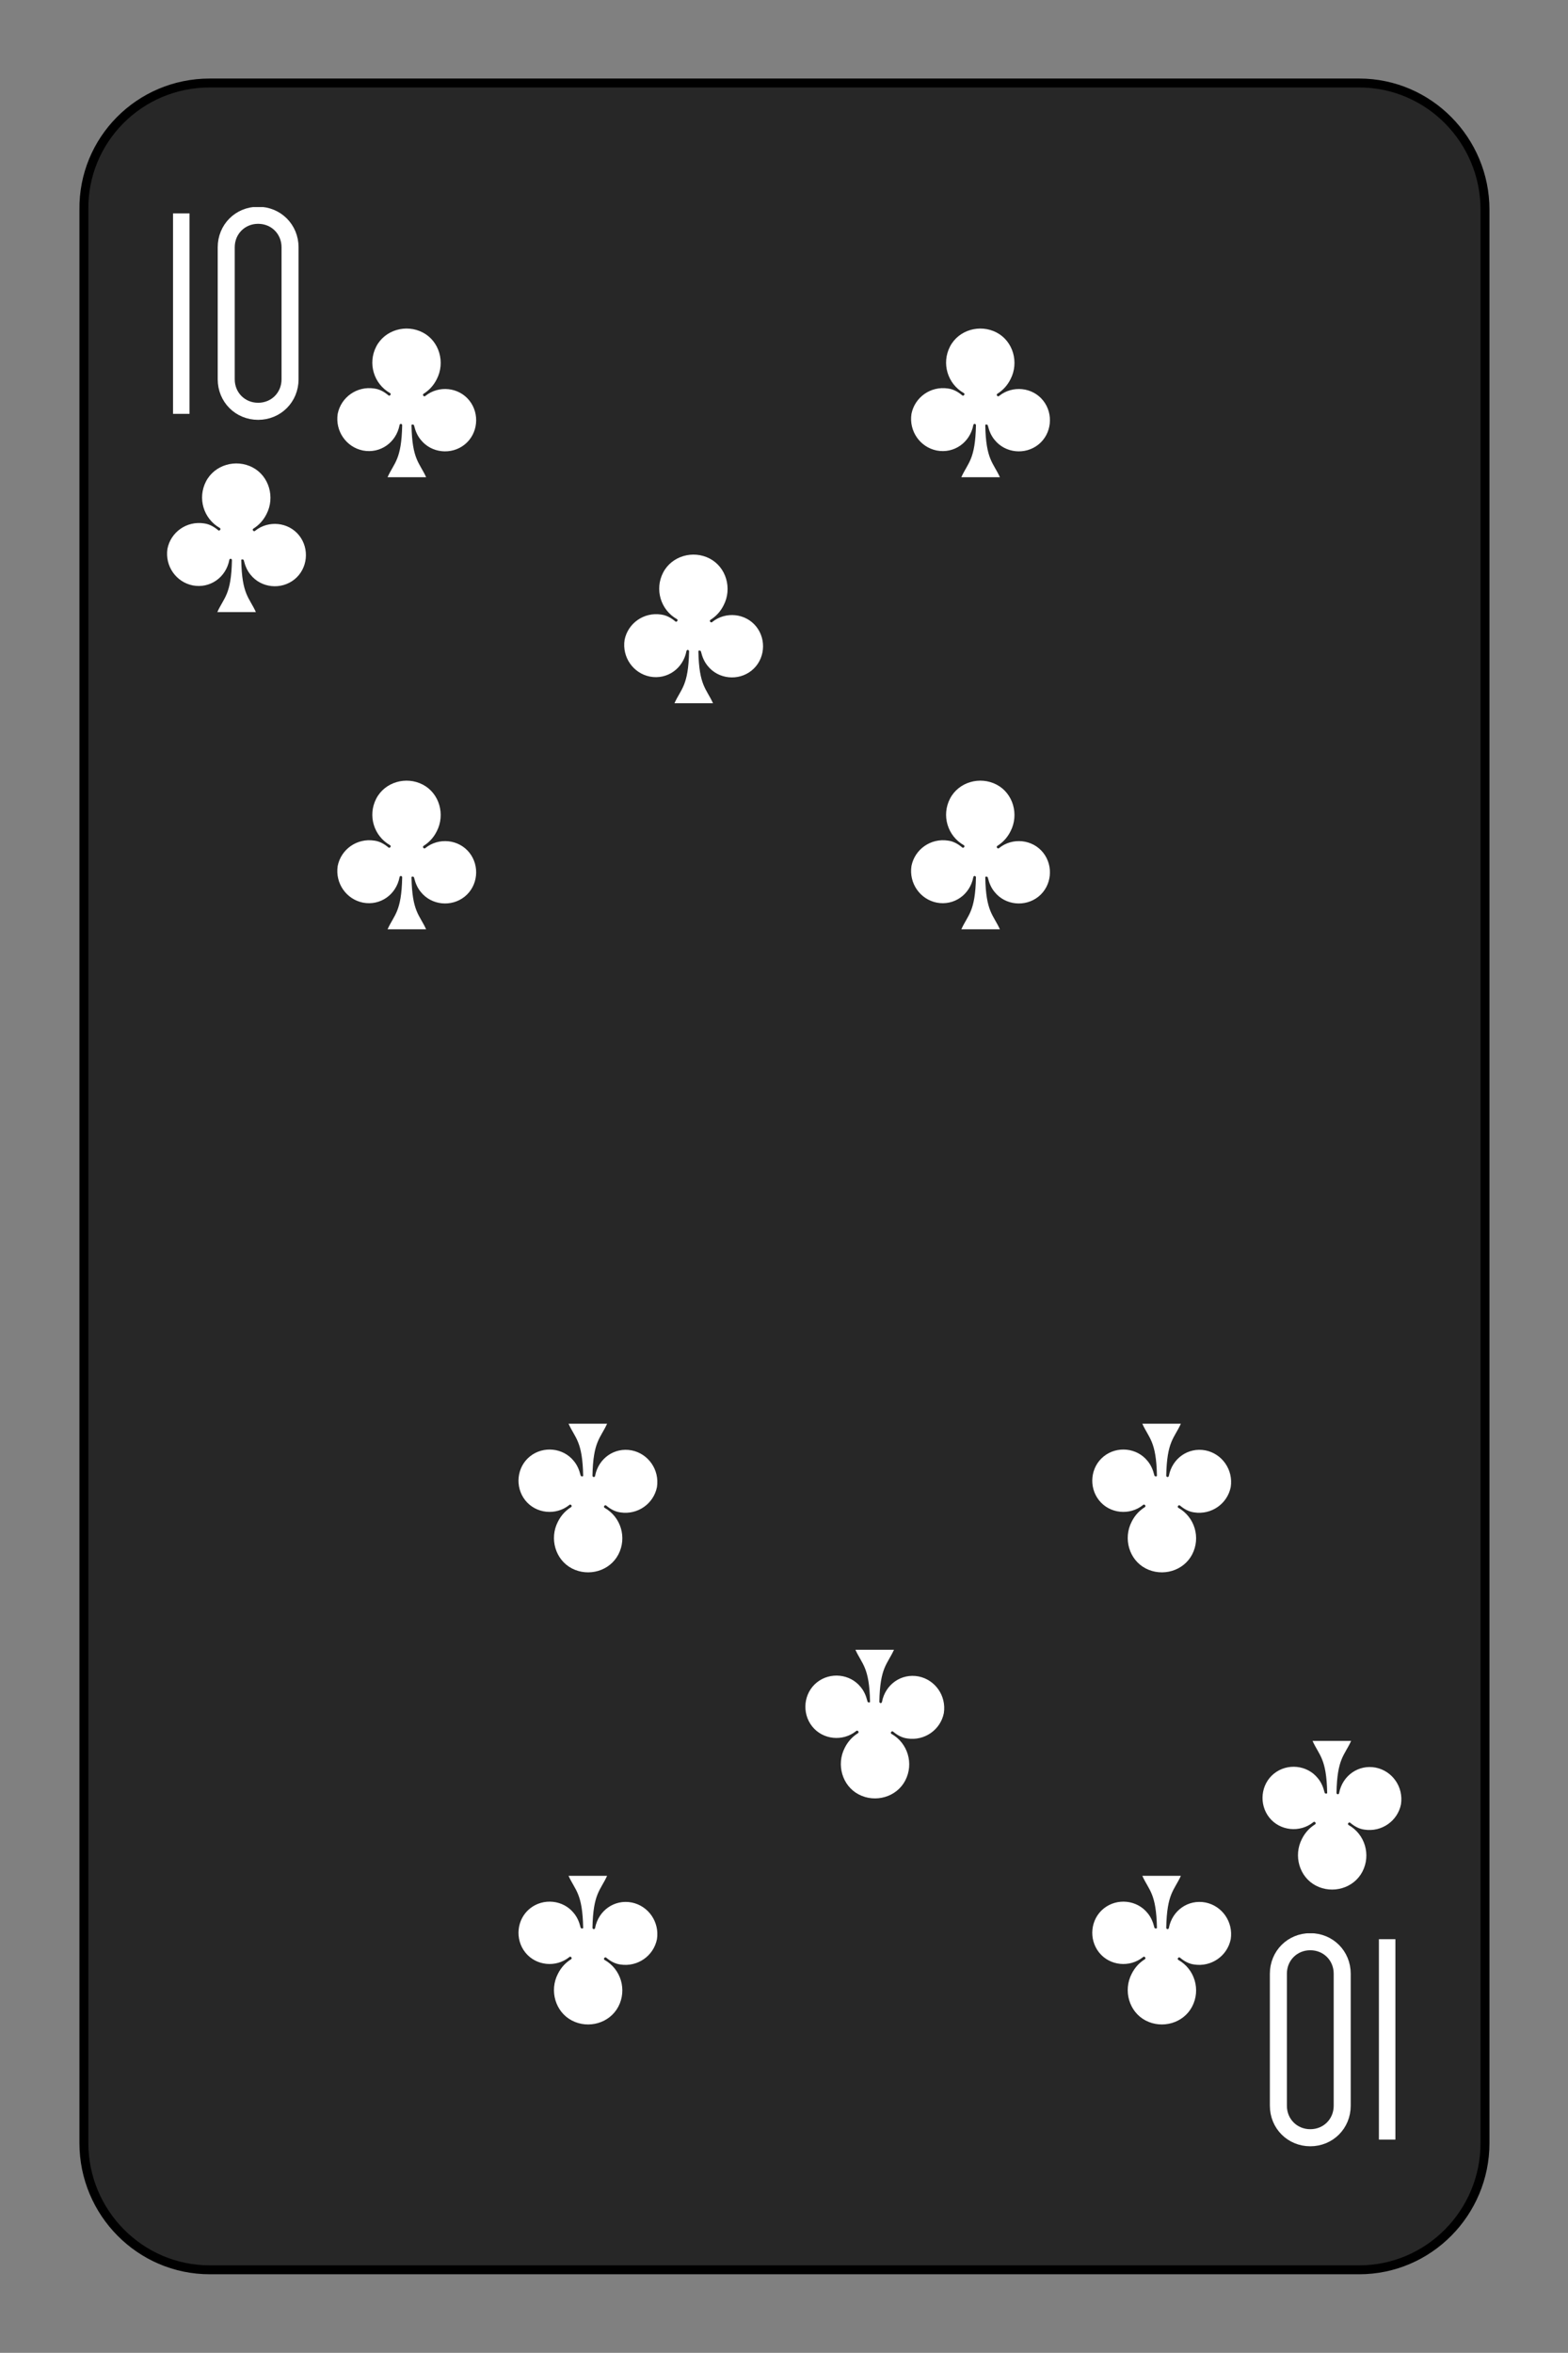 <?xml version="1.0" encoding="utf-8"?>
<!-- Generator: Adobe Illustrator 27.9.0, SVG Export Plug-In . SVG Version: 6.00 Build 0)  -->
<svg version="1.1" id="Layer_1" xmlns="http://www.w3.org/2000/svg" xmlns:xlink="http://www.w3.org/1999/xlink" x="0px" y="0px"
	 viewBox="0 0 175.7 263.6" style="enable-background:new 0 0 175.7 263.6;" xml:space="preserve">
<rect x="0" y="0" width="175.7" height="263.6" fill="#808080" stroke="none"/>
<style type="text/css">
	.st0{fill:#FFFFFF;fill-opacity:0;}
	.st1{fill:#FFFFFF;}
	.st2{fill:none;stroke:#FFFFFF;stroke-width:2.56;stroke-linecap:square;stroke-miterlimit:10;}
	.st3{fill:#272727;stroke:#000000;}
</style>
<symbol  id="SCT" viewBox="-11.2 -11.2 22.3 22.3">
	<rect x="-11.2" y="-11.2" class="st0" width="22.3" height="22.3"/>
	<path class="st1" d="M0.7,3.3c0.1,5.2,1.2,5.6,2.2,7.8h-5.8c1-2.2,2.1-2.6,2.2-7.8c0-0.1-0.1-0.2-0.2-0.2s-0.2,0.1-0.2,0.2
		C-1.6,5.9-4,7.6-6.6,7.1c-2.5-0.5-4.2-2.9-3.8-5.5c0.5-2.5,2.9-4.2,5.5-3.8c0.8,0.1,1.5,0.5,2.1,1c0.1,0.1,0.2,0.1,0.3,0
		c0.1-0.1,0.1-0.2,0-0.3c-2.5-1.4-3.4-4.5-2.1-7s4.5-3.4,7-2.1s3.4,4.5,2.1,7C4-2.6,3.3-1.9,2.5-1.4c-0.1,0.1-0.1,0.2,0,0.3
		c0.1,0.1,0.2,0.1,0.3,0c2-1.6,5-1.3,6.6,0.7s1.3,5-0.7,6.6s-5,1.3-6.6-0.7c-0.5-0.6-0.8-1.3-1-2.1c0-0.1-0.1-0.2-0.2-0.2
		S0.7,3.2,0.7,3.3z"/>
</symbol>
<symbol  id="VCT" viewBox="-9.4 -16 18.9 32">
	<path class="st2" d="M-8.2,13.8v-27.5 M-1.4,0v-9.9c0-2.7,2.1-4.8,4.8-4.8s4.8,2.1,4.8,4.8V9.9c0,2.7-2.1,4.8-4.8,4.8
		s-4.8-2.1-4.8-4.8V0z"/>
</symbol>
<path class="st3" d="M23.5,9.3h128.8c7.8,0,14.1,6.4,14.1,14.2v216.6c0,7.8-6.3,14.2-14.1,14.2H23.5c-7.8,0-14.1-6.4-14.1-14.2V23.5
	C9.3,15.7,15.6,9.3,23.5,9.3z"/>
<g>
	<defs>
		<rect id="SVGID_1_" x="14.6" y="23.2" width="23.8" height="23.9"/>
	</defs>
	<clipPath id="SVGID_00000115496169810777628850000007707214520746390956_">
		<use xlink:href="#SVGID_1_"  style="overflow:visible;"/>
	</clipPath>
	
		<g transform="matrix(1 0 0 1 1.907349e-06 0)" style="clip-path:url(#SVGID_00000115496169810777628850000007707214520746390956_);">
		
			<use xlink:href="#VCT"  width="18.9" height="32" x="-9.4" y="-16" transform="matrix(0.745 0 0 0.747 26.392 35.1)" style="overflow:visible;"/>
	</g>
</g>
<g>
	<defs>
		<rect id="SVGID_00000045620200400891040150000004453428977044555171_" x="16.5" y="50.8" width="19.9" height="20"/>
	</defs>
	<clipPath id="SVGID_00000163033760608399219100000016709313770307555770_">
		<use xlink:href="#SVGID_00000045620200400891040150000004453428977044555171_"  style="overflow:visible;"/>
	</clipPath>
	
		<g transform="matrix(1 0 0 1 1.907349e-06 0)" style="clip-path:url(#SVGID_00000163033760608399219100000016709313770307555770_);">
		
			<use xlink:href="#SCT"  width="22.3" height="22.3" x="-11.2" y="-11.2" transform="matrix(0.745 0 0 0.747 26.512 60.283)" style="overflow:visible;"/>
	</g>
</g>
<g>
	<defs>
		<rect id="SVGID_00000181085868585406621330000016670623444604945336_" x="35.6" y="35.7" width="40.2" height="40.3"/>
	</defs>
	<clipPath id="SVGID_00000009556499321660581040000017361362868920053394_">
		<use xlink:href="#SVGID_00000181085868585406621330000016670623444604945336_"  style="overflow:visible;"/>
	</clipPath>
	<g style="clip-path:url(#SVGID_00000009556499321660581040000017361362868920053394_);">
		
			<use xlink:href="#SCT"  width="22.3" height="22.3" x="-11.2" y="-11.2" transform="matrix(0.745 0 0 0.747 45.588 45.171)" style="overflow:visible;"/>
	</g>
</g>
<g>
	<defs>
		<rect id="SVGID_00000083803992312367365820000006965993547689981369_" x="99.9" y="35.7" width="40.2" height="40.3"/>
	</defs>
	<clipPath id="SVGID_00000059306118259466279300000011688515232592463518_">
		<use xlink:href="#SVGID_00000083803992312367365820000006965993547689981369_"  style="overflow:visible;"/>
	</clipPath>
	<g style="clip-path:url(#SVGID_00000059306118259466279300000011688515232592463518_);">
		
			<use xlink:href="#SCT"  width="22.3" height="22.3" x="-11.2" y="-11.2" transform="matrix(0.745 0 0 0.747 109.881 45.171)" style="overflow:visible;"/>
	</g>
</g>
<g>
	<defs>
		<rect id="SVGID_00000097461035462282030630000016665425122770977715_" x="35.6" y="86.3" width="40.2" height="40.3"/>
	</defs>
	<clipPath id="SVGID_00000075120359427434764080000015849460225257586816_">
		<use xlink:href="#SVGID_00000097461035462282030630000016665425122770977715_"  style="overflow:visible;"/>
	</clipPath>
	<g style="clip-path:url(#SVGID_00000075120359427434764080000015849460225257586816_);">
		
			<use xlink:href="#SCT"  width="22.3" height="22.3" x="-11.2" y="-11.2" transform="matrix(0.745 0 0 0.747 45.588 95.823)" style="overflow:visible;"/>
	</g>
</g>
<g>
	<defs>
		<rect id="SVGID_00000114779774914540972870000008235862266434625977_" x="99.9" y="86.3" width="40.2" height="40.3"/>
	</defs>
	<clipPath id="SVGID_00000116929324867936766770000012160735003997623483_">
		<use xlink:href="#SVGID_00000114779774914540972870000008235862266434625977_"  style="overflow:visible;"/>
	</clipPath>
	<g style="clip-path:url(#SVGID_00000116929324867936766770000012160735003997623483_);">
		
			<use xlink:href="#SCT"  width="22.3" height="22.3" x="-11.2" y="-11.2" transform="matrix(0.745 0 0 0.747 109.881 95.823)" style="overflow:visible;"/>
	</g>
</g>
<g>
	<defs>
		<rect id="SVGID_00000055702680853170558660000007989459745125003441_" x="67.8" y="61" width="40.2" height="40.3"/>
	</defs>
	<clipPath id="SVGID_00000038371798051699708140000001699538106710883969_">
		<use xlink:href="#SVGID_00000055702680853170558660000007989459745125003441_"  style="overflow:visible;"/>
	</clipPath>
	<g style="clip-path:url(#SVGID_00000038371798051699708140000001699538106710883969_);">
		
			<use xlink:href="#SCT"  width="22.3" height="22.3" x="-11.2" y="-11.2" transform="matrix(0.745 0 0 0.747 77.735 70.497)" style="overflow:visible;"/>
	</g>
</g>
<g transform="rotate(180)">
	<g>
		<defs>
			<rect id="SVGID_00000056416068770184701970000004491483015468326833_" x="-161.2" y="-240.5" width="23.8" height="23.9"/>
		</defs>
		<clipPath id="SVGID_00000091012309243294756540000005781628649874929052_">
			<use xlink:href="#SVGID_00000056416068770184701970000004491483015468326833_"  style="overflow:visible;"/>
		</clipPath>
		<g style="clip-path:url(#SVGID_00000091012309243294756540000005781628649874929052_);">
			
				<use xlink:href="#VCT"  width="18.9" height="32" x="-9.4" y="-16" transform="matrix(0.745 0 0 0.747 -149.356 -228.522)" style="overflow:visible;"/>
		</g>
	</g>
	<g>
		<defs>
			<rect id="SVGID_00000026881649459778807330000015791268431047980436_" x="-159.2" y="-212.8" width="19.9" height="20"/>
		</defs>
		<clipPath id="SVGID_00000027605407539923299730000014371127224920272523_">
			<use xlink:href="#SVGID_00000026881649459778807330000015791268431047980436_"  style="overflow:visible;"/>
		</clipPath>
		<g style="clip-path:url(#SVGID_00000027605407539923299730000014371127224920272523_);">
			
				<use xlink:href="#SCT"  width="22.3" height="22.3" x="-11.2" y="-11.2" transform="matrix(0.745 0 0 0.747 -149.237 -203.339)" style="overflow:visible;"/>
		</g>
	</g>
	<g>
		<defs>
			<rect id="SVGID_00000149360250290294896300000004703849726913100965_" x="-140.1" y="-228" width="40.2" height="40.3"/>
		</defs>
		<clipPath id="SVGID_00000122721736712277788470000004761262489223174821_">
			<use xlink:href="#SVGID_00000149360250290294896300000004703849726913100965_"  style="overflow:visible;"/>
		</clipPath>
		<g style="clip-path:url(#SVGID_00000122721736712277788470000004761262489223174821_);">
			
				<use xlink:href="#SCT"  width="22.3" height="22.3" x="-11.2" y="-11.2" transform="matrix(0.745 0 0 0.747 -130.16 -218.451)" style="overflow:visible;"/>
		</g>
	</g>
	<g>
		<defs>
			<rect id="SVGID_00000096756482155125465220000010790106483265402761_" x="-75.8" y="-228" width="40.2" height="40.3"/>
		</defs>
		<clipPath id="SVGID_00000103229178118300870270000007658275606708796083_">
			<use xlink:href="#SVGID_00000096756482155125465220000010790106483265402761_"  style="overflow:visible;"/>
		</clipPath>
		<g style="clip-path:url(#SVGID_00000103229178118300870270000007658275606708796083_);">
			
				<use xlink:href="#SCT"  width="22.3" height="22.3" x="-11.2" y="-11.2" transform="matrix(0.745 0 0 0.747 -65.867 -218.451)" style="overflow:visible;"/>
		</g>
	</g>
	<g>
		<defs>
			<rect id="SVGID_00000013164334748363130650000015245478324142187153_" x="-140.1" y="-177.3" width="40.2" height="40.3"/>
		</defs>
		<clipPath id="SVGID_00000069380956903400944420000010593020118749406126_">
			<use xlink:href="#SVGID_00000013164334748363130650000015245478324142187153_"  style="overflow:visible;"/>
		</clipPath>
		<g style="clip-path:url(#SVGID_00000069380956903400944420000010593020118749406126_);">
			
				<use xlink:href="#SCT"  width="22.3" height="22.3" x="-11.2" y="-11.2" transform="matrix(0.745 0 0 0.747 -130.16 -167.799)" style="overflow:visible;"/>
		</g>
	</g>
	<g>
		<defs>
			<rect id="SVGID_00000026124667612559791050000011729961499611218818_" x="-75.8" y="-177.3" width="40.2" height="40.3"/>
		</defs>
		<clipPath id="SVGID_00000071548361170819214680000005910338731036355984_">
			<use xlink:href="#SVGID_00000026124667612559791050000011729961499611218818_"  style="overflow:visible;"/>
		</clipPath>
		<g style="clip-path:url(#SVGID_00000071548361170819214680000005910338731036355984_);">
			
				<use xlink:href="#SCT"  width="22.3" height="22.3" x="-11.2" y="-11.2" transform="matrix(0.745 0 0 0.747 -65.867 -167.799)" style="overflow:visible;"/>
		</g>
	</g>
	<g>
		<defs>
			<rect id="SVGID_00000109002545081754914920000008191568575843303079_" x="-108" y="-202.6" width="40.2" height="40.3"/>
		</defs>
		<clipPath id="SVGID_00000174600288848636847670000016720255253152552836_">
			<use xlink:href="#SVGID_00000109002545081754914920000008191568575843303079_"  style="overflow:visible;"/>
		</clipPath>
		<g style="clip-path:url(#SVGID_00000174600288848636847670000016720255253152552836_);">
			
				<use xlink:href="#SCT"  width="22.3" height="22.3" x="-11.2" y="-11.2" transform="matrix(0.745 0 0 0.747 -98.013 -193.125)" style="overflow:visible;"/>
		</g>
	</g>
</g>
</svg>
